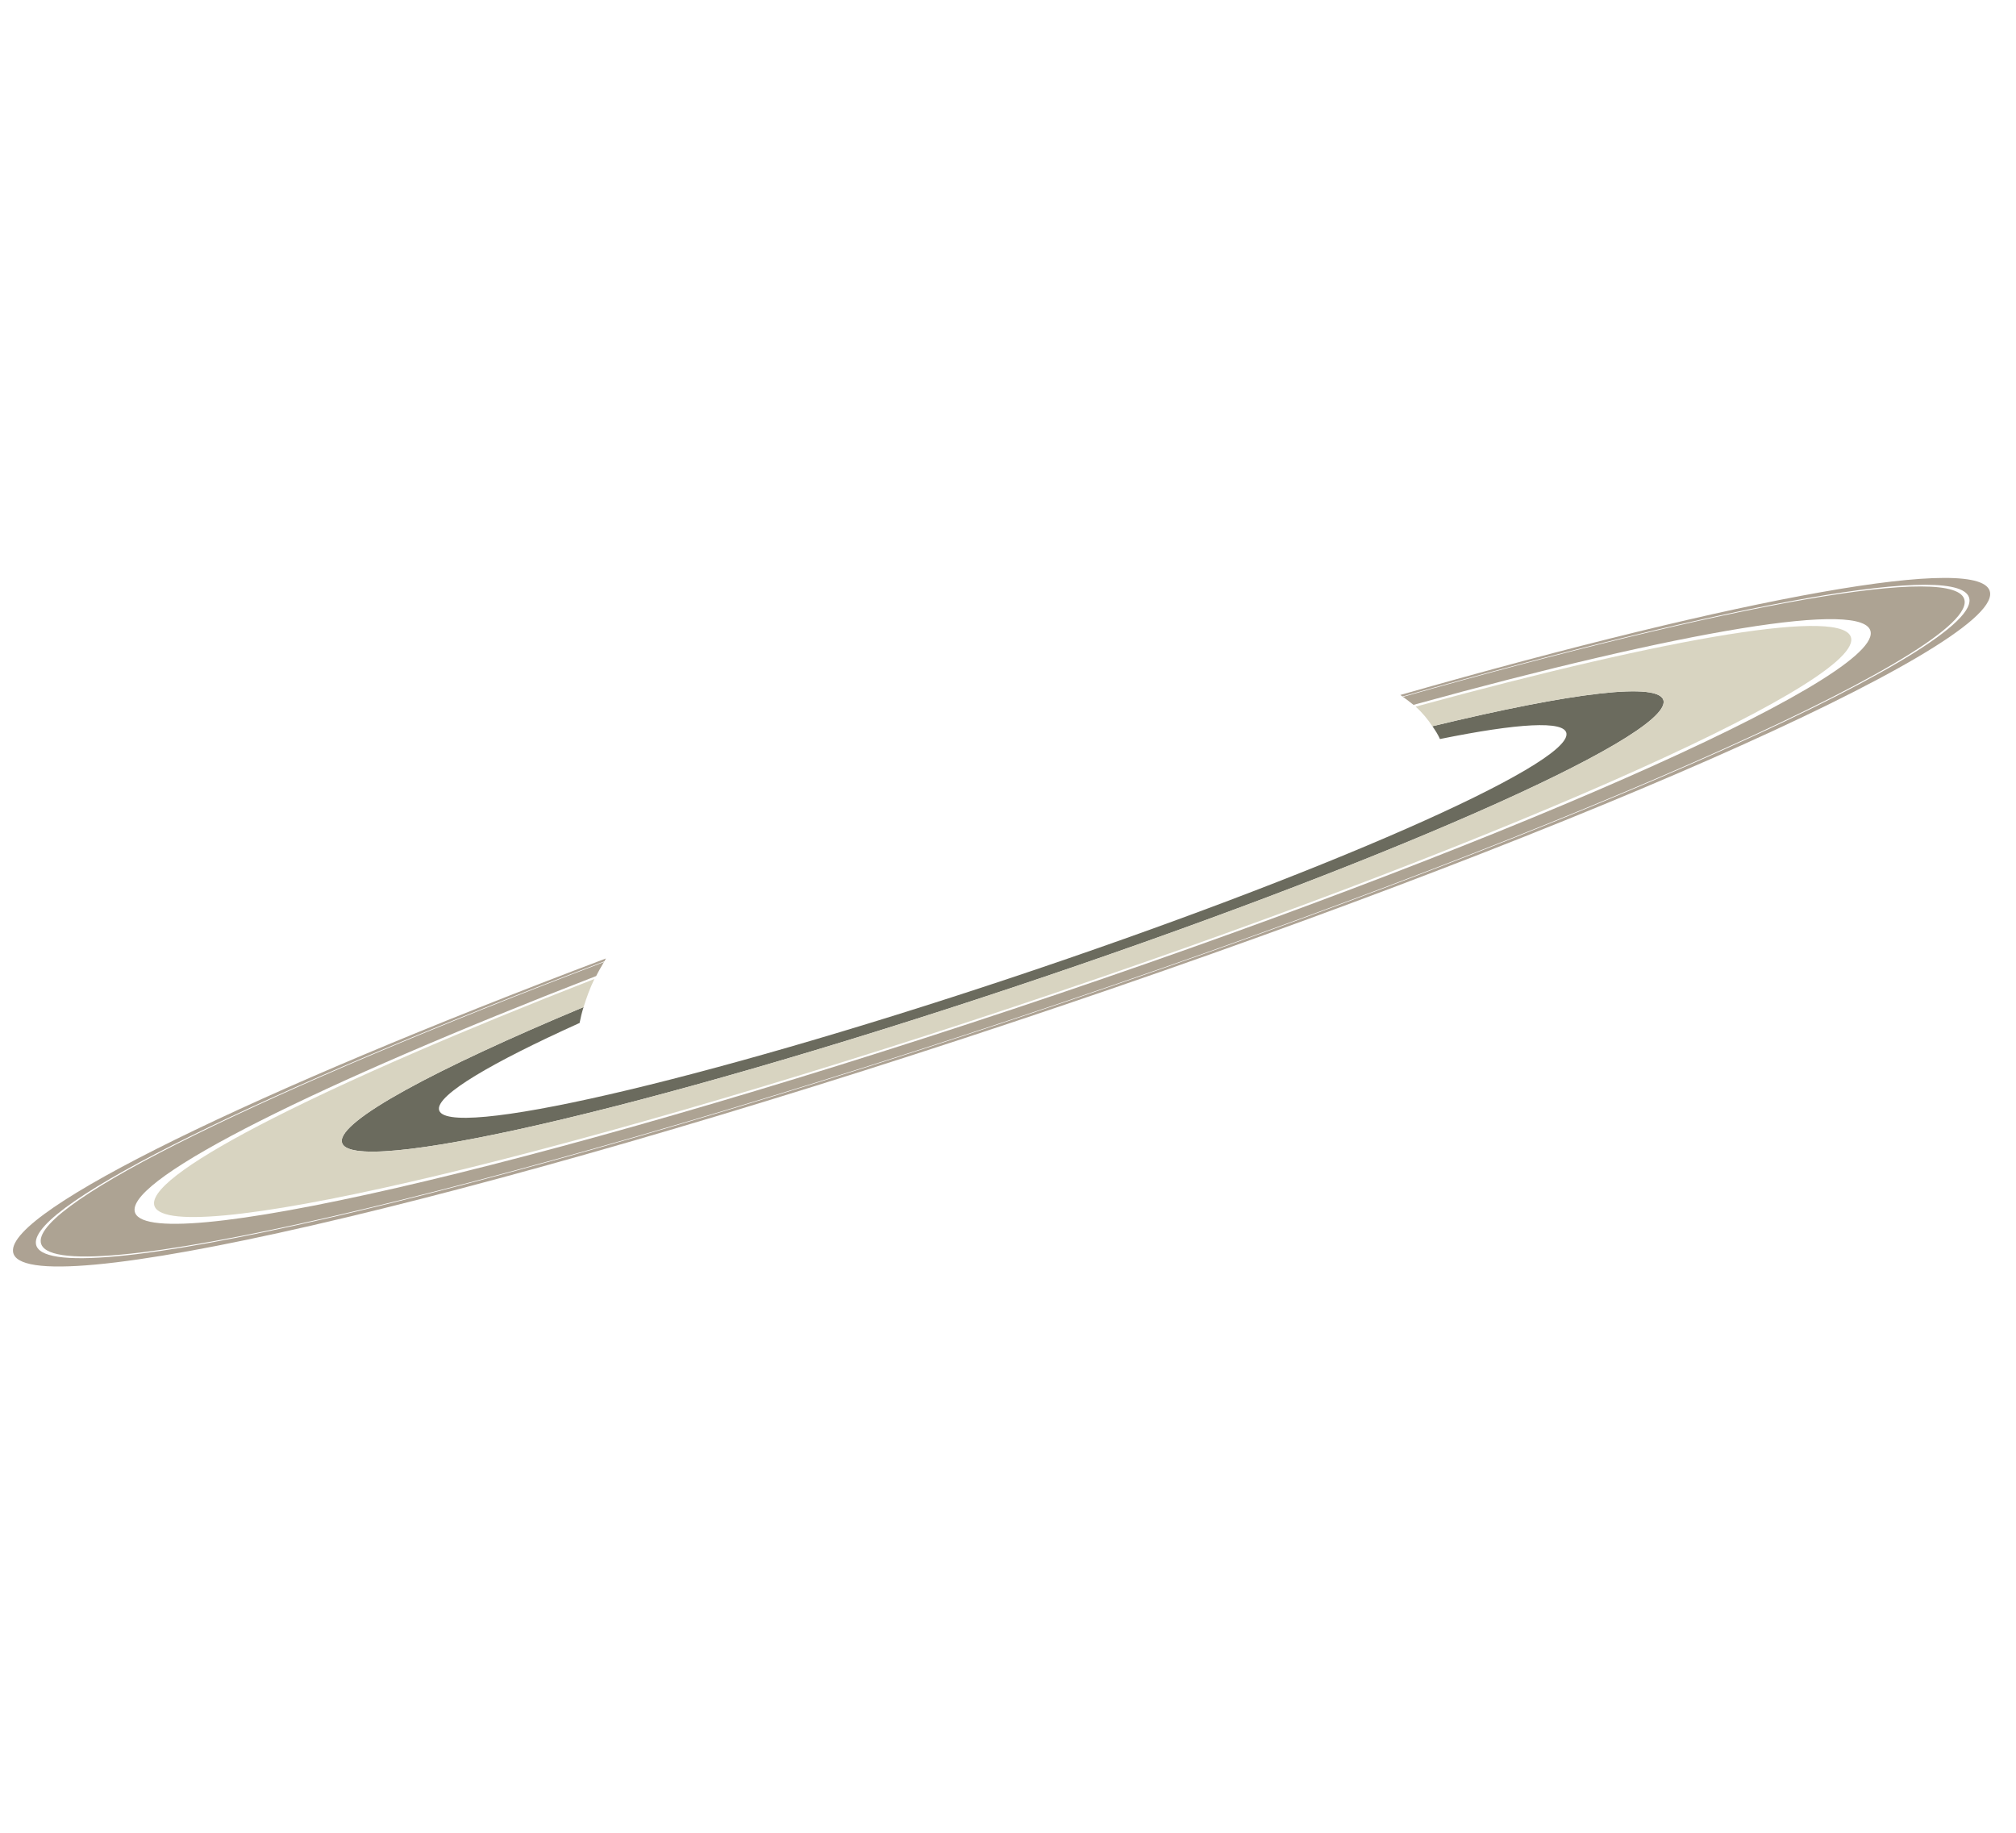  <svg version="1.1" baseProfile="full" width="220" height="200"
  xmlns="http://www.w3.org/2000/svg" viewBox="900 -1500 950 1200">
  
 
  <g transform="matrix(1.5 -.5 .1 .8 -550 -750)">
    <path id="path30933" style="fill:#ada293" d="m1073.3 517.75c-154.94 12.37-263.8 41.37-263.8 75.13 0 44.98 193.3 81.5 431.5 81.5s431.5-36.52 431.5-81.5c0-32.92-103.7-61.24-252.5-74.1 0.3 0.57 0.5 1.18 0.8 1.75 143.2 12.75 242.7 40.19 242.7 72.06 0 44-189.1 79.72-422 79.72s-422-35.72-422-79.72c0-32.64 104.18-60.68 253-73 0.3-0.6 0.5-1.24 0.8-1.84z"/>
    <path id="path31697" style="fill:#ada393" d="m1072.3 520.06c-147.5 12.31-250.68 40.13-250.68 72.53 0 43.78 188.08 79.32 419.88 79.32s419.9-35.54 419.9-79.32c0-31.63-98.5-58.89-240.4-71.62 1.4 2.98 2.7 5.97 4 9.03 116.5 12.21 195.4 35.66 195.4 62.59 0 39.51-169.7 71.57-378.9 71.57s-378.91-32.06-378.91-71.57c0-27.7 83.66-51.7 205.71-63.59 1.2-3.04 2.6-6 4-8.94z"/>
    <path id="path31705" style="fill-opacity:.73;fill:#343423" d="m1061.4 550.09c-66 9.99-108.37 25.3-108.37 42.5 0 30.08 129.27 54.47 288.47 54.47s288.5-24.39 288.5-54.47c0-16.28-38.1-30.85-98.2-40.84 1 3.96 1.9 7.96 2.5 12.03 33.3 7.93 53.3 17.92 53.3 28.81 0 25.66-110.3 46.47-246.1 46.47s-246.06-20.81-246.06-46.47c0-11.95 24.16-22.82 63.46-31.06 0.7-3.86 1.5-7.68 2.5-11.44z"/>
    <path id="path31701" style="fill:#d8d4c1" d="m1067.4 530.84c-116.74 11.78-196.31 35.02-196.31 61.75 0 38.62 165.91 69.97 370.41 69.97s370.4-31.35 370.4-69.97c0-25.93-75-48.54-186.1-60.62 2.5 6.41 4.4 13.04 6 19.78 60.1 9.99 98.2 24.56 98.2 40.84 0 30.08-129.3 54.47-288.5 54.47s-288.47-24.39-288.47-54.47c0-17.2 42.37-32.51 108.37-42.5 1.7-6.57 3.6-13.03 6-19.25z"/>
  </g>

</svg>